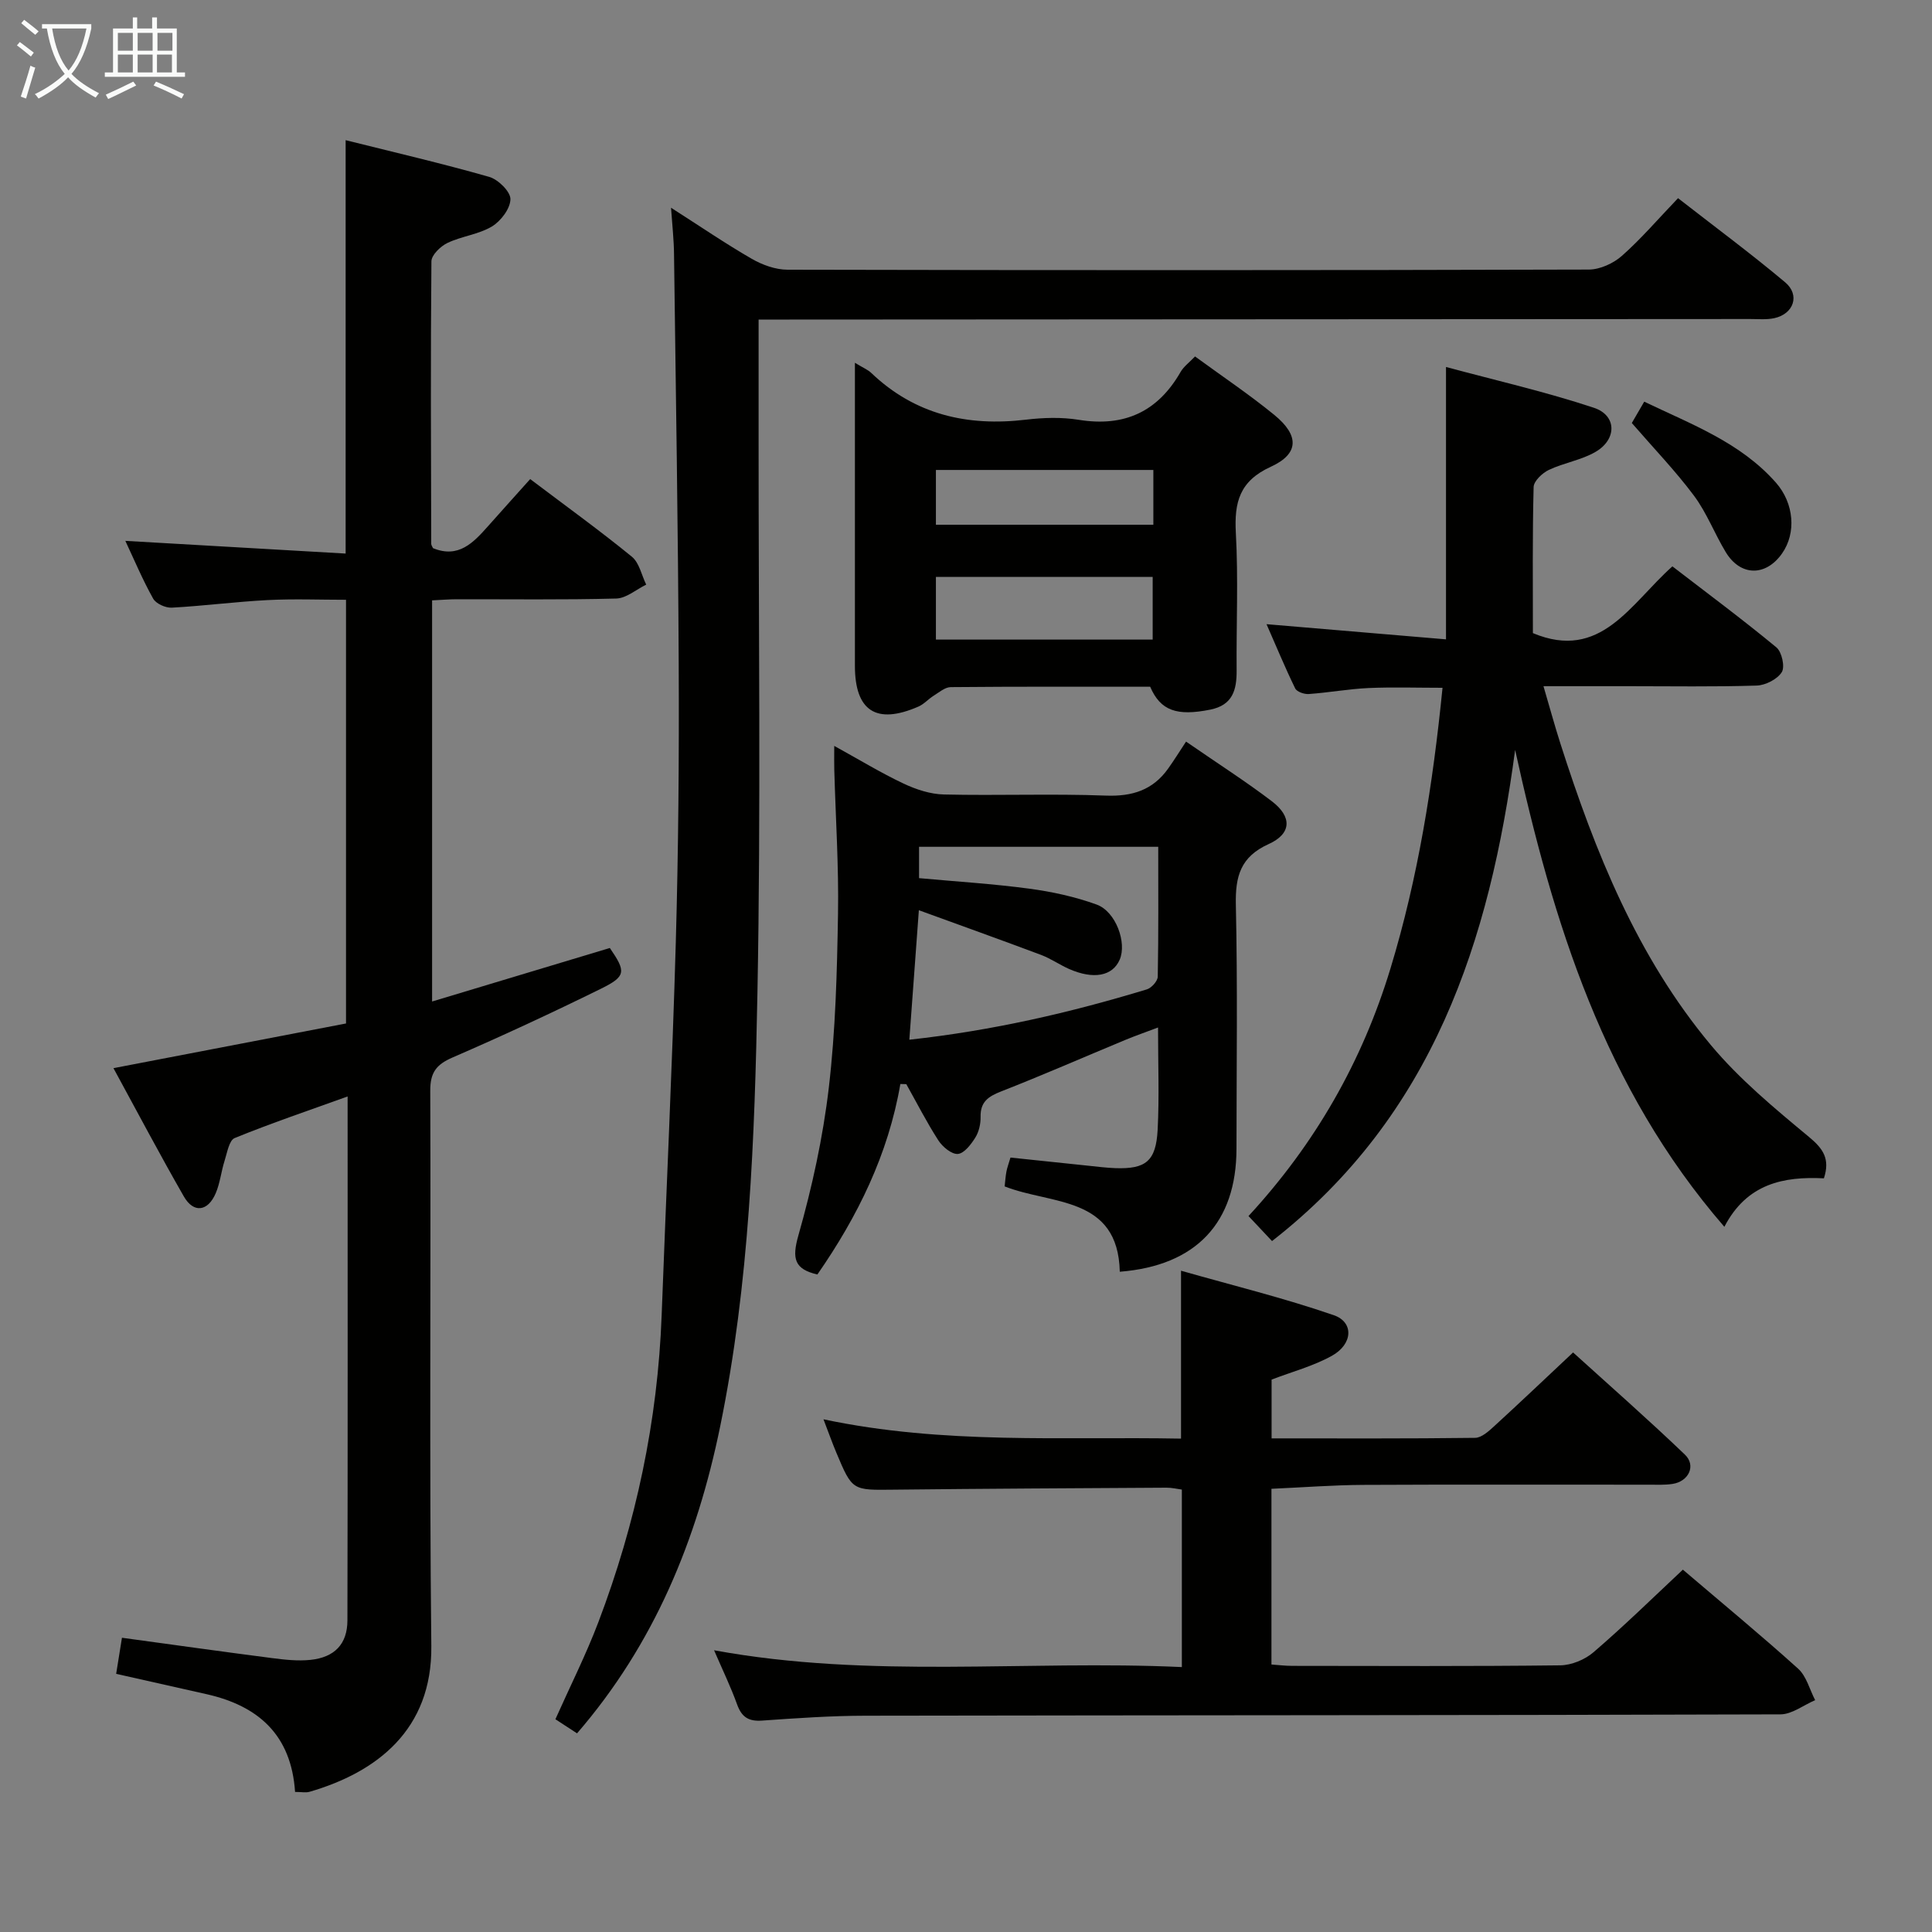 <svg enable-background="new 0 0 400 400" viewBox="0 0 400 400" xmlns="http://www.w3.org/2000/svg"><rect x="0" y="0" width="400" height="400" fill="#808080" stroke="none"/><g fill="#010100"><path d="m61.09 371c-.78-11.83-7.63-17.83-18.33-20.24-6.13-1.38-12.26-2.76-18.71-4.21.39-2.41.77-4.79 1.2-7.47 10.48 1.43 20.77 2.88 31.08 4.21 2.62.34 5.33.64 7.94.37 5-.52 7.65-3.27 7.66-8.18.08-35.82.04-71.63.04-108.47-8.13 2.93-15.85 5.54-23.38 8.61-1.16.47-1.56 3.05-2.1 4.73-.7 2.21-.93 4.6-1.83 6.7-1.63 3.81-4.59 4.17-6.6.66-4.95-8.63-9.59-17.42-14.57-26.56 16.34-3.14 32.11-6.17 48.15-9.25 0-29.31 0-58.22 0-87.72-5.36 0-10.8-.22-16.22.06-6.63.34-13.23 1.21-19.85 1.57-1.29.07-3.27-.82-3.86-1.87-2.18-3.89-3.92-8.04-5.76-11.96 15.27.88 30.36 1.75 45.61 2.63 0-28.95 0-56.86 0-85.59 9.8 2.45 19.83 4.78 29.72 7.6 1.86.53 4.41 3.04 4.4 4.61-.02 1.95-1.98 4.54-3.82 5.65-2.76 1.66-6.27 2.01-9.22 3.42-1.44.69-3.31 2.5-3.32 3.81-.18 19.49-.09 38.99-.04 58.48 0 .3.24.6.37.9 5.28 2.17 8.35-1.13 11.4-4.56 2.87-3.23 5.76-6.44 8.72-9.74 7.61 5.75 14.49 10.71 21.05 16.07 1.54 1.26 2.01 3.82 2.97 5.78-2.07 1.01-4.12 2.83-6.21 2.88-10.99.29-21.99.13-32.99.15-1.62 0-3.24.14-5.13.23v83.05c12.49-3.76 24.63-7.42 36.8-11.08 3.36 4.89 3.39 5.86-1.83 8.43-10.13 4.99-20.38 9.75-30.73 14.24-3.37 1.46-4.64 3.11-4.62 6.89.15 38.32-.2 76.65.22 114.97.19 17.35-11.31 26.13-25.2 30.17-.76.23-1.64.03-3.01.03z"/><path d="m138.93 43.01c6.12 3.91 11.31 7.46 16.74 10.59 2.18 1.25 4.89 2.23 7.35 2.24 55.31.12 110.62.13 165.93-.03 2.32-.01 5.09-1.28 6.86-2.85 3.97-3.51 7.45-7.59 11.61-11.93 7.67 5.98 15.11 11.48 22.18 17.42 3.13 2.63 1.77 6.54-2.24 7.42-1.6.35-3.31.18-4.98.18-66.31.04-132.61.08-198.92.11-1.96 0-3.91 0-6.4 0v24.91c-.02 38.15.48 76.31-.24 114.45-.57 30.05-1.64 60.14-7.71 89.78-4.81 23.51-13.64 45.06-29.64 63.57-1.4-.91-2.88-1.88-4.48-2.92 3.05-6.84 6.33-13.34 8.9-20.11 7.77-20.47 12.29-41.65 13.1-63.58.95-25.76 2.2-51.51 2.93-77.27.54-19.13.69-38.28.6-57.42-.13-28.3-.6-56.6-.97-84.9-.02-2.9-.35-5.79-.62-9.66z"/><path d="m348.42 324.98c8.23 7.02 16.2 13.59 23.86 20.5 1.73 1.56 2.38 4.32 3.53 6.52-2.4 1.02-4.79 2.93-7.19 2.94-63.14.2-126.28.17-189.43.28-7.14.01-14.29.51-21.41 1.01-2.8.2-4.22-.72-5.17-3.34-1.32-3.67-3.04-7.21-4.77-11.22 32.43 5.95 64.56 2 96.85 3.48 0-12.57 0-24.49 0-36.75-.99-.13-2.09-.4-3.18-.39-18.82.11-37.65.2-56.47.41-8.56.1-8.57.23-11.86-7.6-.88-2.09-1.63-4.22-2.69-6.97 24.95 5.28 49.51 3.54 74.03 4 0-11.52 0-22.43 0-34.76 10.61 3.02 21.28 5.64 31.61 9.2 4.22 1.45 3.97 6-.37 8.41-3.85 2.14-8.24 3.3-12.49 4.93v12.17c14.23 0 28.19.07 42.14-.11 1.35-.02 2.84-1.4 3.99-2.45 5.28-4.83 10.46-9.76 16.29-15.23 7.32 6.64 15.39 13.72 23.14 21.14 2.38 2.27.81 5.57-2.55 6.08-1.63.25-3.32.16-4.99.16-19.66.01-39.32-.06-58.98.04-6.28.03-12.55.52-19.07.81v36.38c1.44.1 2.87.28 4.31.28 18.49.02 36.99.11 55.48-.11 2.34-.03 5.12-1.18 6.91-2.73 6.3-5.41 12.25-11.24 18.48-17.08z"/><path d="m317.37 131.08c14.07 5.88 20.15-6.04 28.88-13.82 7.25 5.58 14.54 10.99 21.53 16.77 1.13.93 1.81 4.03 1.12 5.13-.92 1.47-3.37 2.72-5.2 2.78-8.82.28-17.65.13-26.48.13-5.65 0-11.29 0-17.66 0 1.27 4.31 2.3 8.11 3.5 11.86 7.18 22.44 15.91 44.21 31.2 62.49 5.9 7.05 13.15 13.06 20.26 18.96 2.99 2.48 4.4 4.57 3.1 8.58-8.35-.42-15.96 1.08-20.61 10.04-24.93-28.78-35.47-63.08-43.32-98.74-5.26 39.56-16.95 75.66-50.33 101.69-1.58-1.68-3.09-3.29-4.87-5.18 13.86-15.02 23.55-32.03 29.39-51.25 5.72-18.81 8.78-38.08 10.78-58.12-5.22 0-10.28-.17-15.32.05-4.13.19-8.24.95-12.37 1.24-.94.07-2.48-.46-2.82-1.17-2.08-4.27-3.9-8.67-5.93-13.29 12.69 1.07 24.83 2.1 37.16 3.14 0-19.06 0-37.12 0-56.39 10.38 2.8 20.67 5.14 30.63 8.45 4.75 1.58 4.78 6.53.34 9.12-2.95 1.72-6.56 2.26-9.68 3.74-1.35.64-3.11 2.3-3.15 3.54-.26 10.1-.15 20.21-.15 30.25z"/><path d="m186.41 224.43c-2.51 14.57-8.83 27.41-17.18 39.44-4.75-1.11-5.31-3.25-3.93-8.1 2.84-10 5.09-20.29 6.3-30.61 1.39-11.86 1.7-23.88 1.9-35.84.17-9.97-.49-19.95-.77-29.92-.04-1.31-.01-2.62-.01-4.97 5.18 2.85 9.63 5.57 14.33 7.79 2.6 1.23 5.57 2.21 8.4 2.27 11.16.26 22.34-.19 33.49.23 5.49.21 9.74-1.14 12.91-5.59 1.26-1.77 2.41-3.62 3.71-5.59 6.9 4.76 12.5 8.34 17.76 12.35 4.22 3.21 4.1 6.72-.65 8.86-5.84 2.64-6.93 6.68-6.8 12.57.37 16.82.14 33.66.13 50.49-.01 15.34-8.34 24.24-24.16 25.49-.36-15.75-14.18-13.85-23.84-17.67.13-1.16.19-2.13.37-3.07.15-.81.45-1.58.84-2.9 5.4.57 10.8 1.14 16.21 1.7 1.82.19 3.64.42 5.46.49 6.34.23 8.46-1.43 8.8-7.97.35-6.79.08-13.62.08-21.15-2.56.97-4.69 1.71-6.77 2.57-8.59 3.57-17.11 7.3-25.77 10.69-2.66 1.04-4.26 2.18-4.2 5.24.03 1.44-.34 3.09-1.09 4.29-.88 1.41-2.3 3.28-3.61 3.39-1.29.11-3.18-1.47-4.04-2.8-2.42-3.75-4.45-7.75-6.64-11.65-.42-.02-.82-.02-1.23-.03zm53.39-49.11c-17.03 0-33.24 0-49.52 0v6.49c7.72.71 15.31 1.17 22.82 2.18 4.72.63 9.49 1.67 13.95 3.29 3.99 1.45 6.29 7.92 4.77 11.41-1.47 3.4-5.39 4.16-10.47 1.93-1.97-.87-3.78-2.15-5.79-2.91-8.26-3.1-16.57-6.07-25.32-9.26-.7 9.59-1.32 17.94-1.97 26.81 17.2-1.88 33.3-5.6 49.17-10.42.96-.29 2.24-1.71 2.26-2.63.17-8.92.1-17.86.1-26.89z"/><path d="m177 75.11c1.73 1.06 2.68 1.43 3.37 2.09 9.05 8.64 19.89 11.13 32.03 9.69 3.61-.43 7.39-.55 10.96.03 9.44 1.52 16.35-1.68 21.08-9.93.64-1.11 1.78-1.93 2.98-3.19 5.55 4.06 11.19 7.84 16.42 12.11 5.18 4.24 5.14 8.04-.72 10.72-6.5 2.97-7.6 7.35-7.25 13.73.52 9.46.08 18.97.16 28.45.03 4.04-.82 7.18-5.45 8.11-6.92 1.39-10.31.24-12.45-4.74-13.69 0-27.49-.05-41.29.08-1.19.01-2.42 1.09-3.55 1.79-1.09.68-1.99 1.74-3.14 2.24-8.72 3.8-13.15.92-13.15-8.45 0-18.97 0-37.94 0-56.92 0-1.63 0-3.27 0-5.81zm61.65 44.34c-15.02 0-29.77 0-44.88 0v12.97h44.88c0-4.5 0-8.6 0-12.97zm.14-22.15c-15.19 0-29.93 0-45.02 0v11.34h45.02c0-3.83 0-7.29 0-11.34z"/><path d="m337.85 87.58c.51-.88 1.41-2.42 2.57-4.42 9.78 4.7 19.9 8.42 27.27 16.77 3.75 4.26 4.26 10.42 1.25 14.68-3.38 4.79-8.61 4.72-11.65-.31-2.31-3.82-3.92-8.11-6.56-11.66-3.83-5.13-8.31-9.78-12.88-15.06z"/></g><path d="m6.4 11.7c-1-.8-1.9-1.6-2.9-2.3l.6-.7c.9.7 1.9 1.4 2.9 2.2zm-2.1 8.3c.7-2.1 1.4-4.2 2-6.4.2.1.6.3 1 .4-.7 2.3-1.3 4.4-1.9 6.4zm3-12.8c-1.1-.9-2.1-1.7-2.9-2.4l.6-.7c1 .8 2 1.5 3 2.4zm1.4-1.3v-.9h10.2v.9c-.9 4.2-2.3 7.3-4.1 9.4 1.3 1.4 3.2 2.7 5.7 4-.2.2-.4.5-.7.9-2.5-1.4-4.4-2.7-5.7-4.2-1.4 1.5-3.5 3-6.1 4.4 0 0 0 0-.1-.1-.3-.4-.5-.7-.7-.8 2.7-1.3 4.7-2.8 6.2-4.2-1.8-2.2-3-5.3-3.7-9.4zm9.2 0h-7.1c.6 3.8 1.7 6.7 3.4 8.7 1.7-2 2.9-4.8 3.7-8.7z" fill="#fafbfa"/><path d="m31.6 3.6h.9v2.3h4.1v9.1h1.7v.9h-16.6v-.9h1.7v-9.1h4.1v-2.3h.9v2.3h3.1v-2.3zm-4 13.3.6.8c-1.9.9-3.8 1.9-5.8 2.8-.2-.3-.3-.6-.5-.9 2-.9 3.9-1.8 5.7-2.7zm-3.2-10.1v3.7h3.1v-3.7zm0 4.5v3.7h3.1v-3.7zm4.1-4.5v3.7h3.1v-3.7zm0 4.5v3.7h3.1v-3.7zm9.1 9.1c-2.1-1.1-4.1-2-5.8-2.7l.5-.8c2.2.9 4.1 1.8 5.8 2.6zm-1.9-13.6h-3.1v3.7h3.1zm-3.2 4.5v3.7h3.1v-3.7z" fill="#fafbfa"/></svg>